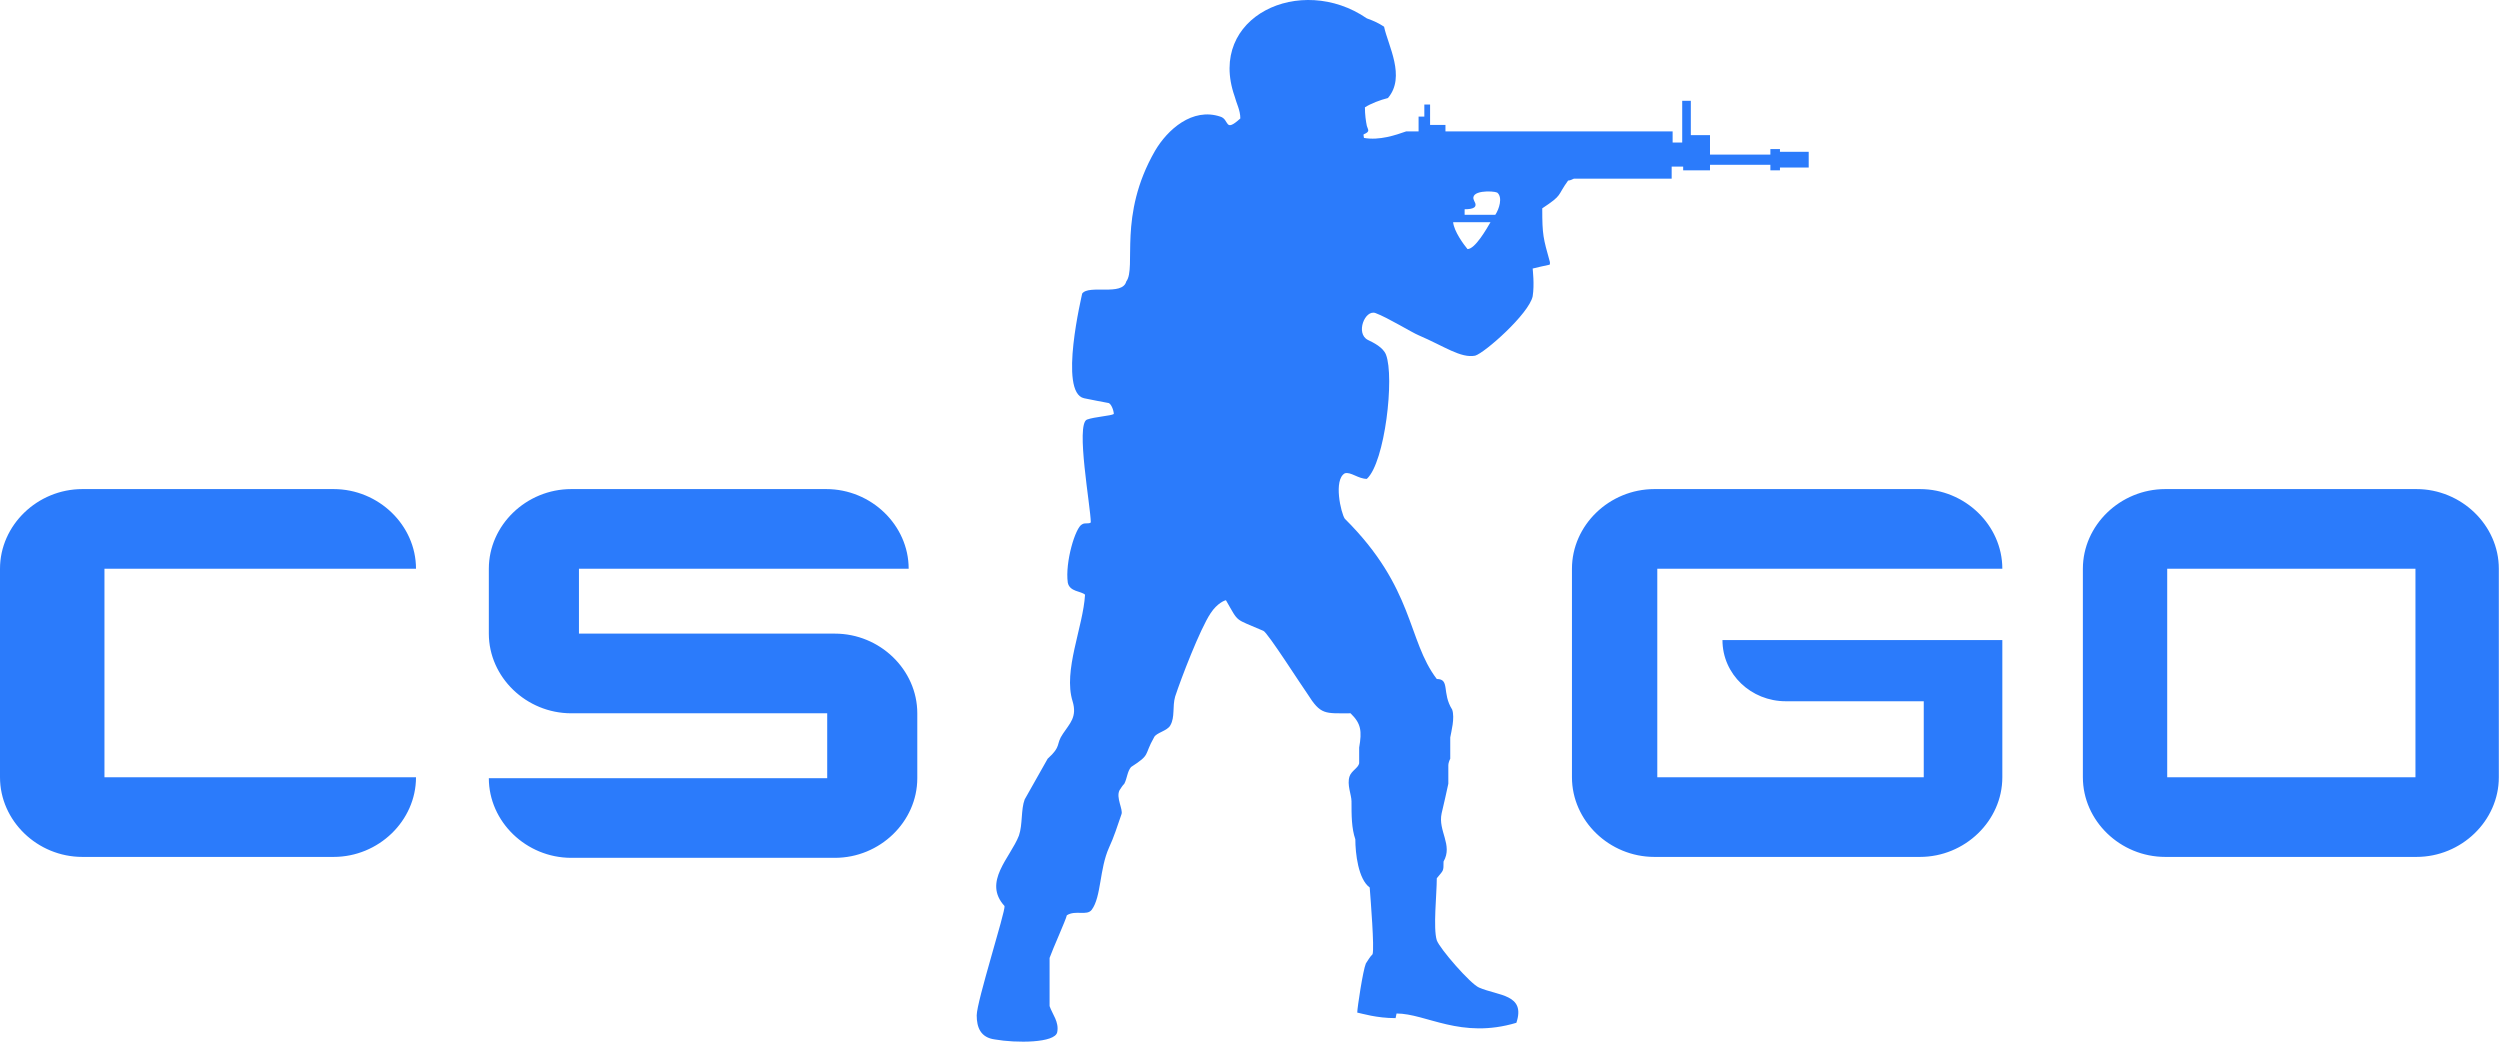 <svg width="60" height="25" viewBox="0 0 60 25" fill="none" xmlns="http://www.w3.org/2000/svg">
<path fill-rule="evenodd" clip-rule="evenodd" d="M57.994 11.738H51.967C50.886 11.738 49.989 12.605 49.989 13.65V18.654C49.989 19.699 50.886 20.566 51.967 20.566H57.994C59.075 20.566 59.972 19.699 59.972 18.654V13.65C59.972 12.605 59.075 11.738 57.994 11.738ZM35.887 5.155H35.151V5.022C35.358 5.022 35.473 4.978 35.381 4.822C35.243 4.555 35.841 4.577 35.933 4.622C36.071 4.733 35.979 5.022 35.887 5.155ZM34.875 5.333H35.772C35.68 5.489 35.404 5.978 35.22 5.978C35.128 5.867 34.898 5.556 34.875 5.333ZM52.013 13.65H57.971V18.654H52.013V13.65ZM39.775 13.65H48.056C48.056 12.605 47.159 11.738 46.078 11.738H39.706C38.624 11.738 37.727 12.605 37.727 13.65V18.654C37.727 19.699 38.624 20.566 39.706 20.566H46.078C47.159 20.566 48.056 19.699 48.056 18.654V15.362H41.339C41.339 16.185 42.029 16.83 42.857 16.83H46.17V18.654H39.775V13.65ZM13.895 13.65H21.808C21.808 12.605 20.911 11.738 19.83 11.738H13.711C12.629 11.738 11.732 12.605 11.732 13.65V15.207C11.732 16.252 12.629 17.119 13.711 17.119H19.853V18.676H11.732C11.732 19.721 12.629 20.588 13.711 20.588H20.037C21.118 20.588 22.015 19.721 22.015 18.676V17.119C22.015 16.074 21.118 15.207 20.037 15.207H13.895V13.65ZM2.507 13.65H9.984C9.984 12.605 9.087 11.738 8.006 11.738H1.978C0.897 11.738 0 12.605 0 13.65V18.654C0 19.699 0.897 20.566 1.978 20.566H8.006C9.087 20.566 9.984 19.699 9.984 18.654H2.507V13.65ZM37.773 4.288C37.727 4.31 37.681 4.333 37.635 4.333C37.359 4.711 37.52 4.666 37.014 5C37.014 5.645 37.037 5.711 37.198 6.29C37.198 6.312 37.198 6.312 37.198 6.334C37.198 6.356 37.175 6.356 37.175 6.356C37.06 6.378 36.876 6.423 36.784 6.445C36.784 6.467 36.83 6.823 36.784 7.112C36.692 7.535 35.634 8.469 35.404 8.536C35.059 8.602 34.668 8.313 34.046 8.046C33.885 7.98 33.31 7.624 33.011 7.513C32.758 7.424 32.528 8.002 32.827 8.157C32.965 8.224 33.195 8.335 33.264 8.513C33.471 9.047 33.241 11.093 32.804 11.493C32.597 11.493 32.413 11.315 32.275 11.36C31.999 11.515 32.183 12.316 32.275 12.449C33.954 14.117 33.77 15.362 34.483 16.296C34.806 16.296 34.599 16.63 34.852 17.03C34.921 17.23 34.829 17.564 34.806 17.697C34.806 17.875 34.806 18.031 34.806 18.209C34.783 18.253 34.76 18.32 34.76 18.364C34.76 18.52 34.76 18.654 34.76 18.809C34.714 19.032 34.645 19.321 34.599 19.521C34.507 19.943 34.875 20.277 34.645 20.677C34.645 20.922 34.645 20.877 34.483 21.078C34.483 21.456 34.392 22.278 34.483 22.567C34.553 22.767 35.289 23.613 35.496 23.701C35.956 23.902 36.623 23.857 36.393 24.547C35.059 24.947 34.23 24.324 33.517 24.324L33.494 24.435C33.034 24.435 32.689 24.324 32.574 24.302C32.574 24.191 32.712 23.279 32.781 23.123C32.827 23.057 32.873 22.968 32.942 22.901C32.988 22.745 32.896 21.611 32.873 21.3C32.597 21.1 32.528 20.477 32.528 20.143C32.436 19.877 32.436 19.565 32.436 19.232C32.436 19.076 32.321 18.831 32.39 18.631C32.436 18.498 32.597 18.431 32.62 18.32C32.62 18.187 32.62 18.075 32.62 17.942C32.689 17.542 32.666 17.364 32.413 17.119C31.792 17.119 31.7 17.164 31.378 16.652C31.263 16.497 30.412 15.162 30.32 15.14C29.607 14.829 29.745 14.962 29.423 14.406C29.4 14.406 29.215 14.473 29.055 14.717C28.801 15.096 28.341 16.296 28.203 16.719C28.134 16.963 28.203 17.208 28.088 17.408C28.019 17.542 27.743 17.586 27.697 17.697C27.444 18.142 27.628 18.098 27.145 18.409C27.053 18.52 27.053 18.676 26.984 18.809C26.938 18.854 26.915 18.898 26.869 18.965C26.777 19.143 26.961 19.432 26.915 19.543C26.823 19.81 26.731 20.099 26.616 20.344C26.386 20.855 26.432 21.522 26.202 21.834C26.087 21.989 25.811 21.834 25.604 21.967C25.581 22.078 25.259 22.79 25.19 22.99C25.19 23.368 25.19 23.746 25.19 24.146C25.259 24.346 25.42 24.524 25.374 24.769C25.328 25.036 24.385 25.036 23.878 24.947C23.534 24.902 23.441 24.658 23.441 24.369C23.441 24.035 24.132 21.878 24.109 21.745C23.579 21.166 24.247 20.588 24.454 20.055C24.546 19.788 24.5 19.432 24.592 19.187C24.776 18.854 24.96 18.542 25.144 18.209C25.489 17.898 25.328 17.875 25.512 17.608C25.673 17.364 25.857 17.208 25.742 16.83C25.512 16.096 25.995 15.051 26.041 14.273C25.949 14.184 25.673 14.206 25.627 13.984C25.558 13.495 25.811 12.649 25.972 12.583C26.041 12.538 26.133 12.583 26.179 12.538C26.179 12.182 25.811 10.181 26.087 10.07C26.271 10.003 26.662 9.981 26.731 9.936C26.731 9.848 26.662 9.67 26.593 9.67C26.478 9.647 26.225 9.603 26.018 9.558C25.397 9.425 25.972 7.068 25.972 7.046C26.133 6.823 26.938 7.112 27.03 6.756C27.283 6.423 26.823 5.178 27.72 3.621C28.019 3.11 28.617 2.576 29.285 2.798C29.515 2.865 29.377 3.198 29.768 2.843C29.768 2.643 29.676 2.487 29.63 2.309C28.962 0.397 31.217 -0.649 32.804 0.441C32.988 0.508 33.08 0.552 33.218 0.641C33.31 1.086 33.747 1.842 33.31 2.353C33.126 2.398 32.896 2.487 32.758 2.576C32.758 2.754 32.781 2.909 32.804 3.021C32.827 3.11 32.896 3.154 32.735 3.221C32.712 3.221 32.735 3.287 32.735 3.31C33.103 3.376 33.494 3.243 33.747 3.154H34.046V2.798H34.115H34.184V2.509H34.322V2.998H34.691V3.154H40.143V3.421H40.373V2.42H40.58V3.243H41.04V3.71H42.489V3.577H42.719V3.643H43.409V4.021H42.719V4.088H42.489V3.955H41.04V4.088C40.833 4.088 40.626 4.088 40.396 4.088V3.999H40.12V4.288H37.773Z" fill="#2B7BFB"/>
</svg>
